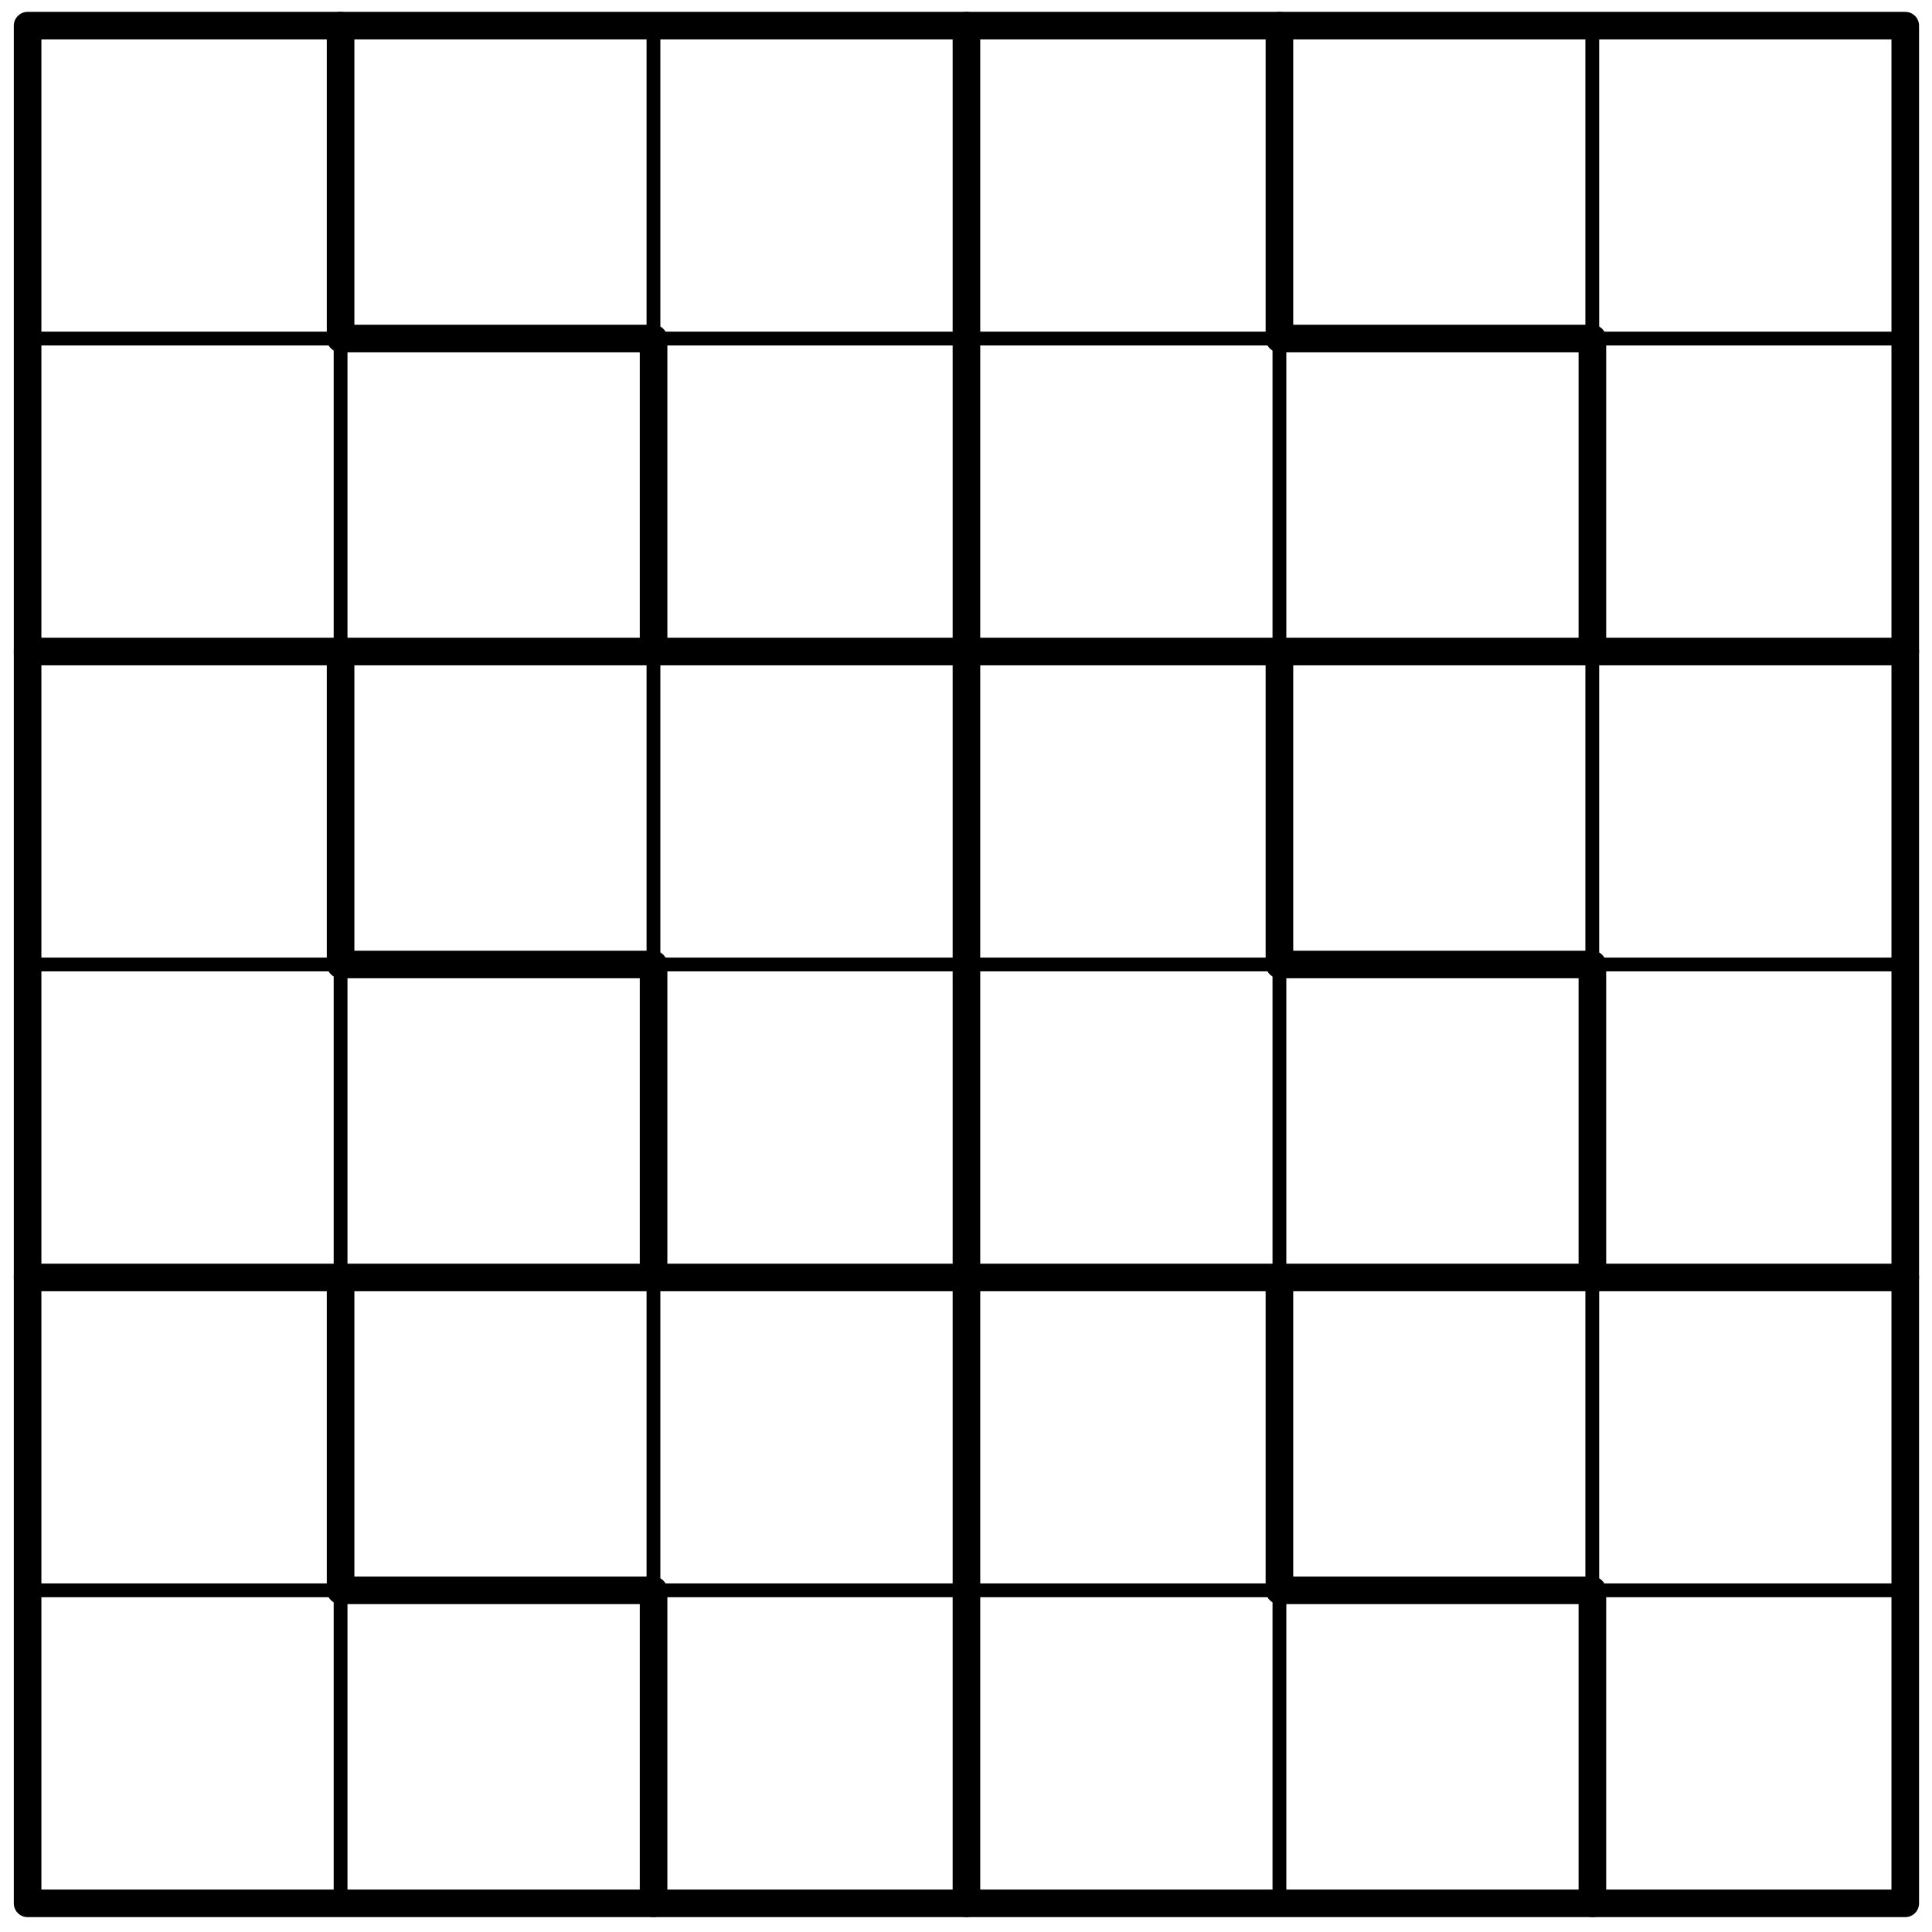<?xml version='1.0' encoding='UTF-8'?>
<!-- This file was generated by dvisvgm 3.1.1 -->
<svg version='1.1' xmlns='http://www.w3.org/2000/svg' xmlns:xlink='http://www.w3.org/1999/xlink' width='70pt' height='70pt' viewBox='0 -70 70 70'>
<g id='page1'>
<g transform='matrix(1 0 0 -1 0 0)'>
<path d='M1 1.039V69.07' stroke='#000' fill='none' stroke-width='.5' stroke-miterlimit='10' stroke-linecap='round' stroke-linejoin='round'/>
<path d='M12.34 1.039V69.07' stroke='#000' fill='none' stroke-width='.5' stroke-miterlimit='10' stroke-linecap='round' stroke-linejoin='round'/>
<path d='M23.676 1.039V69.07' stroke='#000' fill='none' stroke-width='.5' stroke-miterlimit='10' stroke-linecap='round' stroke-linejoin='round'/>
<path d='M35.016 1.039V69.07' stroke='#000' fill='none' stroke-width='.5' stroke-miterlimit='10' stroke-linecap='round' stroke-linejoin='round'/>
<path d='M46.356 1.039V69.07' stroke='#000' fill='none' stroke-width='.5' stroke-miterlimit='10' stroke-linecap='round' stroke-linejoin='round'/>
<path d='M57.691 1.039V69.07' stroke='#000' fill='none' stroke-width='.5' stroke-miterlimit='10' stroke-linecap='round' stroke-linejoin='round'/>
<path d='M69.031 1.039V69.07' stroke='#000' fill='none' stroke-width='.5' stroke-miterlimit='10' stroke-linecap='round' stroke-linejoin='round'/>
<path d='M1 1.039H69.031' stroke='#000' fill='none' stroke-width='.5' stroke-miterlimit='10' stroke-linecap='round' stroke-linejoin='round'/>
<path d='M1 12.379H69.031' stroke='#000' fill='none' stroke-width='.5' stroke-miterlimit='10' stroke-linecap='round' stroke-linejoin='round'/>
<path d='M1 23.715H69.031' stroke='#000' fill='none' stroke-width='.5' stroke-miterlimit='10' stroke-linecap='round' stroke-linejoin='round'/>
<path d='M1 35.055H69.031' stroke='#000' fill='none' stroke-width='.5' stroke-miterlimit='10' stroke-linecap='round' stroke-linejoin='round'/>
<path d='M1 46.394H69.031' stroke='#000' fill='none' stroke-width='.5' stroke-miterlimit='10' stroke-linecap='round' stroke-linejoin='round'/>
<path d='M1 57.734H69.031' stroke='#000' fill='none' stroke-width='.5' stroke-miterlimit='10' stroke-linecap='round' stroke-linejoin='round'/>
<path d='M1 69.07H69.031' stroke='#000' fill='none' stroke-width='.5' stroke-miterlimit='10' stroke-linecap='round' stroke-linejoin='round'/>
<path d='M35.016 1.039V69.07' stroke='#000' fill='none' stroke-miterlimit='10' stroke-linecap='round' stroke-linejoin='round'/>
<path d='M1 23.715H69.031' stroke='#000' fill='none' stroke-miterlimit='10' stroke-linecap='round' stroke-linejoin='round'/>
<path d='M1 46.394H69.031' stroke='#000' fill='none' stroke-miterlimit='10' stroke-linecap='round' stroke-linejoin='round'/>
<path d='M12.34 23.715V12.379H23.68V1.039' stroke='#000' fill='none' stroke-miterlimit='10' stroke-linecap='round' stroke-linejoin='round'/>
<path d='M46.356 23.715V12.379H57.695V1.039' stroke='#000' fill='none' stroke-miterlimit='10' stroke-linecap='round' stroke-linejoin='round'/>
<path d='M12.34 46.394V35.055H23.68V23.715' stroke='#000' fill='none' stroke-miterlimit='10' stroke-linecap='round' stroke-linejoin='round'/>
<path d='M46.356 46.394V35.055H57.695V23.715' stroke='#000' fill='none' stroke-miterlimit='10' stroke-linecap='round' stroke-linejoin='round'/>
<path d='M12.34 69.07V57.734H23.68V46.394' stroke='#000' fill='none' stroke-miterlimit='10' stroke-linecap='round' stroke-linejoin='round'/>
<path d='M46.356 69.07V57.734H57.695V46.394' stroke='#000' fill='none' stroke-miterlimit='10' stroke-linecap='round' stroke-linejoin='round'/>
<path d='M1 1.039H69.031V69.07H1Z' stroke='#000' fill='none' stroke-miterlimit='10' stroke-linecap='round' stroke-linejoin='round'/>
</g>
</g>
</svg>